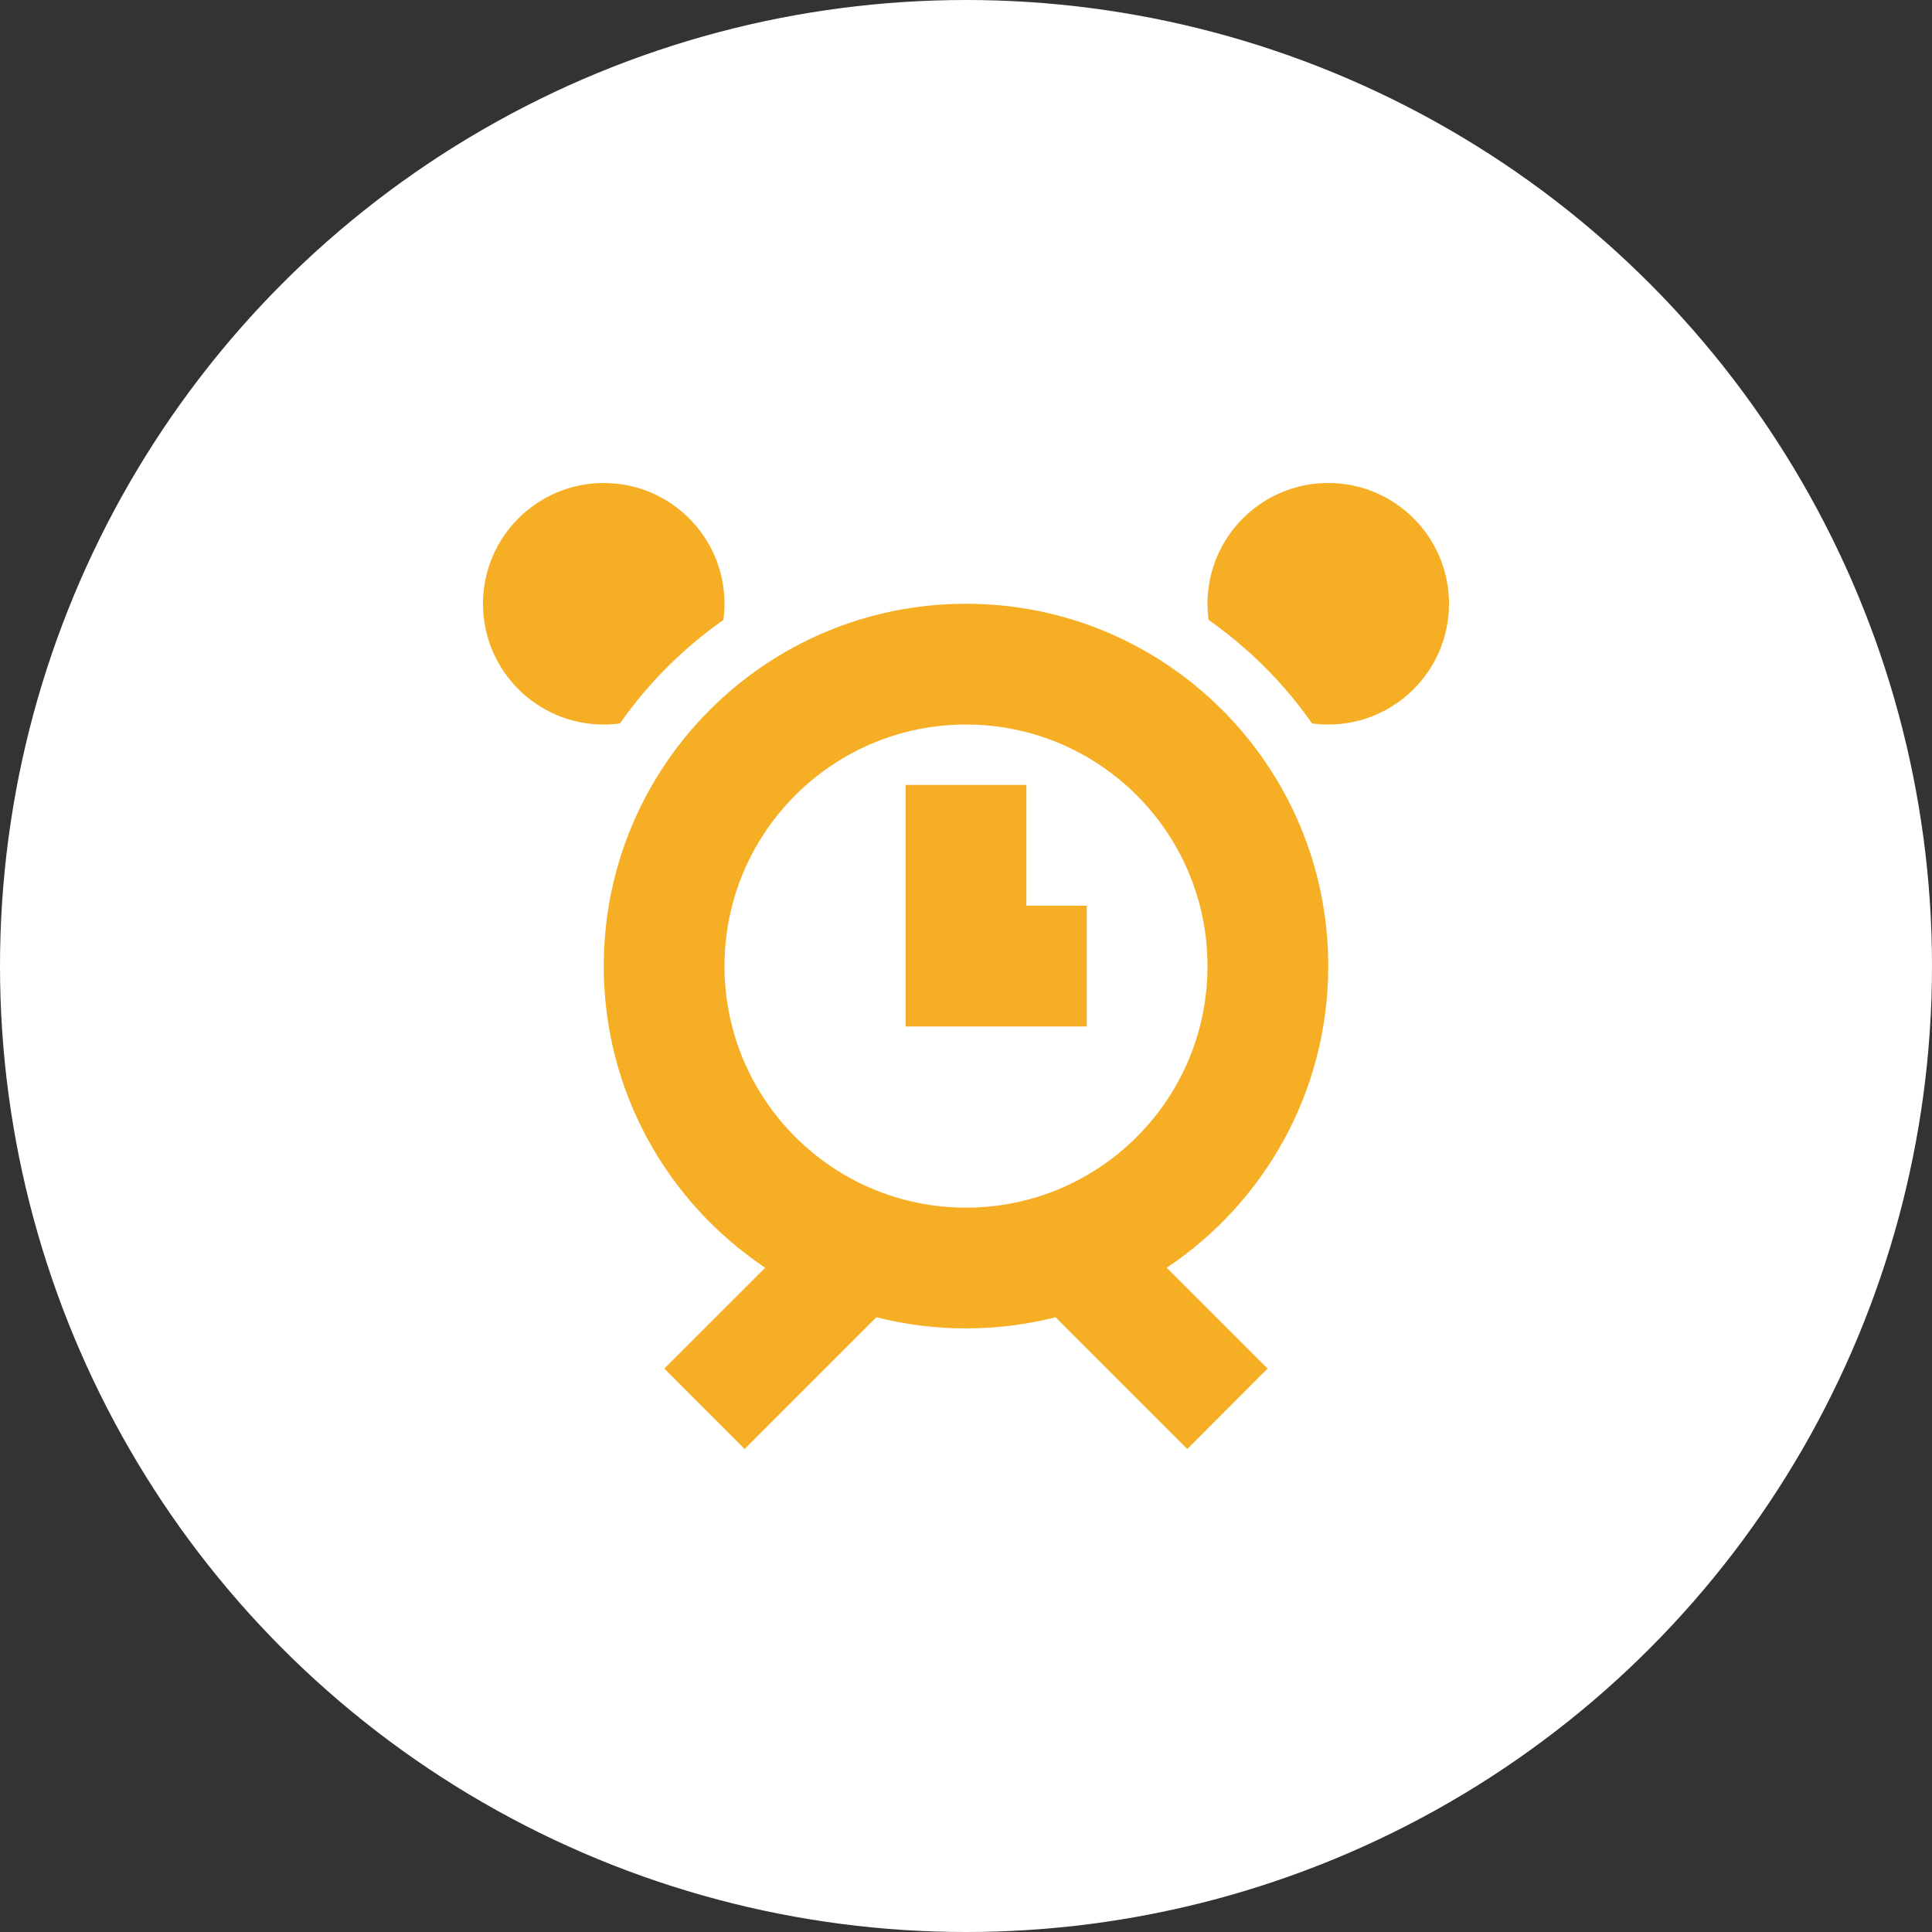 <svg width="40" height="40" viewBox="0 0 40 40" fill="none" xmlns="http://www.w3.org/2000/svg">
<rect x="0" y="0" width="40" height="40" fill="#333333" stroke="none"/>
<circle cx="20" cy="20" r="20" fill="white"/>
<path fill-rule="evenodd" clip-rule="evenodd" d="M27.5 20.002C27.5 15.859 24.143 12.5 20 12.5C15.856 12.5 12.5 15.859 12.5 20.002C12.5 22.607 13.828 24.902 15.843 26.247L13.754 28.335L15.417 30L18.145 27.272C18.738 27.423 19.359 27.503 19.999 27.503C20.64 27.503 21.261 27.423 21.854 27.272L24.582 30L26.244 28.335L24.156 26.247C26.171 24.902 27.5 22.607 27.5 20.002ZM20 25.003C17.239 25.003 15 22.764 15 20.002C15 17.24 17.239 15.001 20 15.001C22.761 15.001 25 17.24 25 20.002C25 22.764 22.761 25.003 20 25.003Z" fill="#F6AE24"/>
<path fill-rule="evenodd" clip-rule="evenodd" d="M27.5 10C26.119 10 25 11.12 25 12.5C25 12.614 25.008 12.726 25.023 12.835C25.855 13.419 26.581 14.145 27.165 14.978C27.275 14.993 27.387 15.001 27.5 15.001C28.881 15.001 30 13.881 30 12.5C30 11.12 28.881 10 27.5 10Z" fill="#F6AE24"/>
<path fill-rule="evenodd" clip-rule="evenodd" d="M12.835 14.978C13.419 14.145 14.145 13.419 14.977 12.835C14.992 12.725 15 12.614 15 12.5C15 11.12 13.881 10 12.5 10C11.12 10 10 11.12 10 12.5C10 13.881 11.119 15.001 12.5 15.001C12.614 15.001 12.726 14.993 12.835 14.978Z" fill="#F6AE24"/>
<path fill-rule="evenodd" clip-rule="evenodd" d="M21.25 18.752V16.251H18.75V21.252H22.5V18.752H21.25Z" fill="#F6AE24"/>
</svg>
